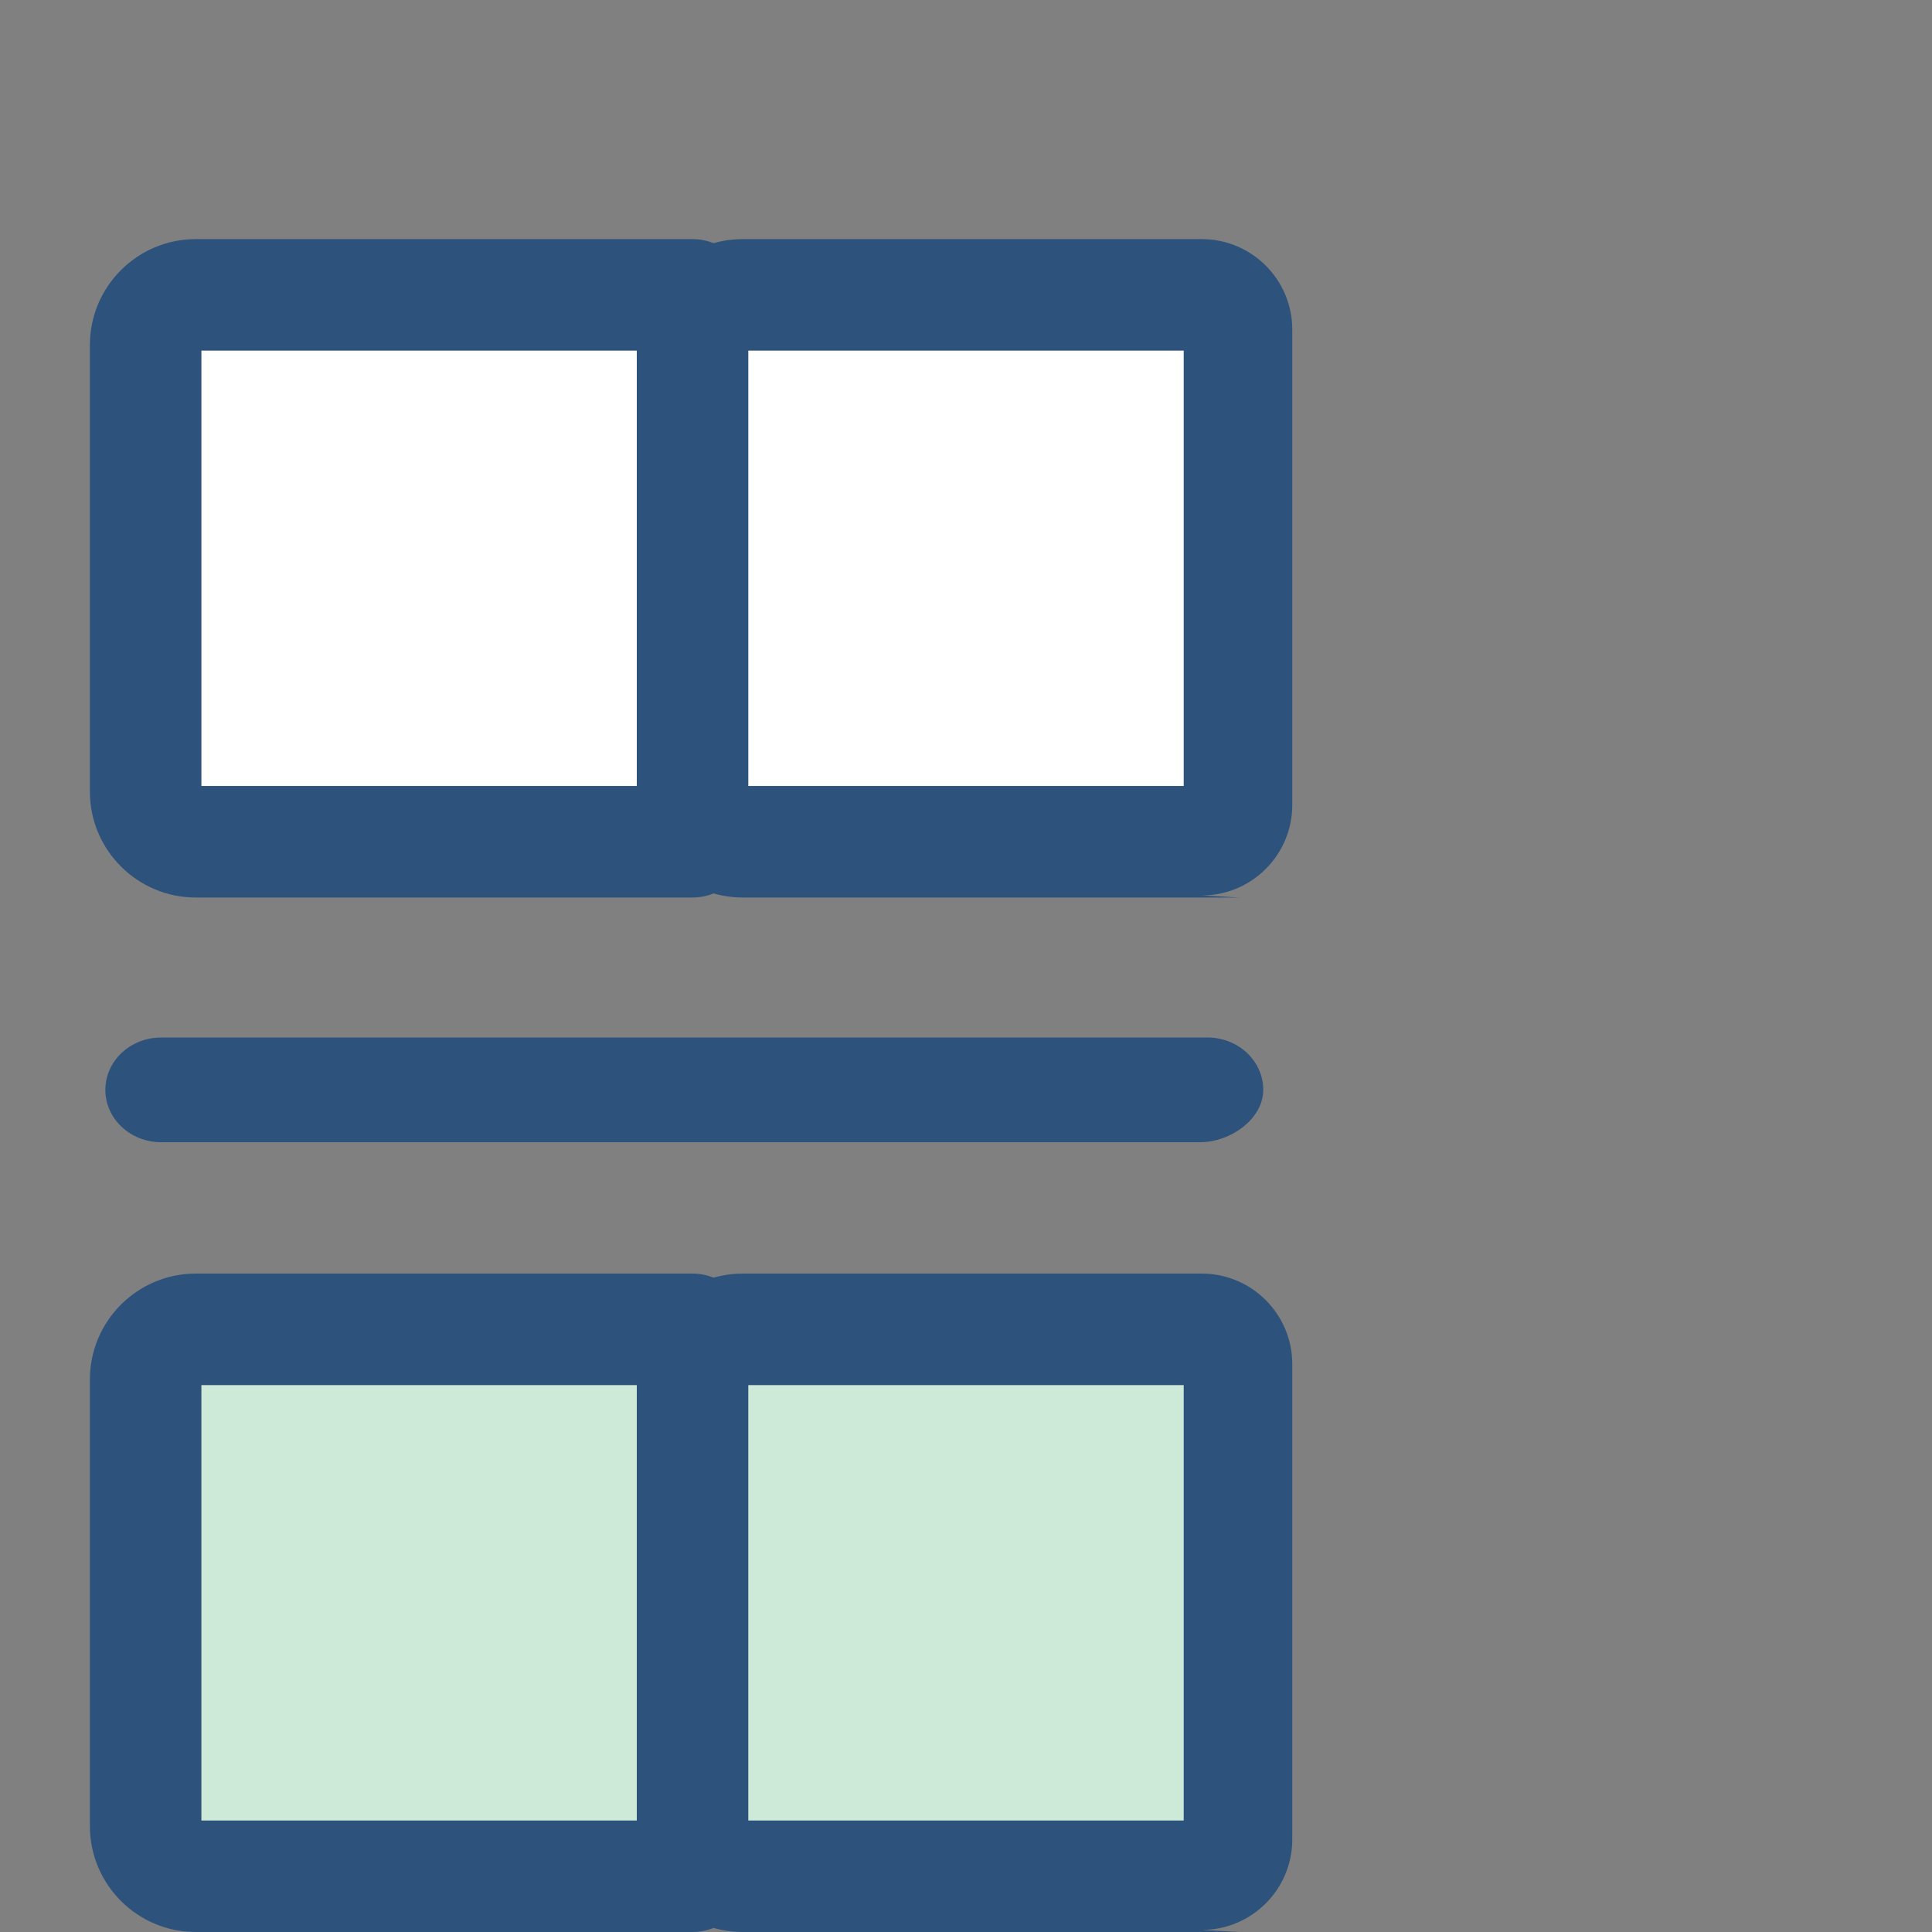<?xml version="1.0" encoding="UTF-8"?>
<svg version="1.1" xmlns="http://www.w3.org/2000/svg"
     viewBox="0 0 512 512" xml:space="preserve">

  <rect x="0" y="0" width="512" height="512" fill="#808080" stroke="none"/>

  <!-- Top-left box (white fill) -->
  <path style="fill:#ffffff;" d="M183.534,223.076H51.877c-7.334,0-13.279-5.945-13.279-13.279V91.42
      c0-7.334,5.945-13.279,13.279-13.279h131.656v144.935H183.534z"/>
  <path style="fill:#2D527C;" d="M183.534,237.85H51.877c-15.469,0-28.053-12.585-28.053-28.053V91.42
      c0-15.469,12.585-28.053,28.053-28.053h131.656c8.16,0,14.774,6.614,14.774,14.774v144.935
      C198.308,231.235,191.694,237.85,183.534,237.85z M53.373,208.301H168.76V92.915H53.373V208.301z"/>

  <!-- Top-right box (white fill, mirrored Bezier structure) -->
  <path style="fill:#ffffff;" d="M328.469,223.076H196.812c-7.334,0-13.279-5.945-13.279-13.279V91.42
      c0-7.334,5.945-13.279,13.279-13.279h131.656v144.935H328.469z"/>
<!-- Top-right box border -->
<path style="fill:#2D527C;" d="
  M328.469,237.85
  H196.812
  c-15.469,0-28.053-12.585-28.053-28.053
  V91.42
  c0-15.469,12.585-28.053,28.053-28.053
  H318.469
  c13.255,0,24,10.745,24,24
  v125.935
  c0,13.255-10.745,24-24,24
  Z
  M198.308,208.301
  h115.387
  V92.915
  H198.308
  V208.301
  Z"/>

  <!-- Bottom-left box (green fill) -->
  <path style="fill:#cdead9;" d="M183.534,497.226H51.877c-7.334,0-13.279-5.945-13.279-13.279V365.57
      c0-7.334,5.945-13.279,13.279-13.279h131.656v144.935H183.534z"/>
  <path style="fill:#2D527C;" d="M183.534,512H51.877c-15.469,0-28.053-12.585-28.053-28.053V365.568
      c0-15.469,12.585-28.053,28.053-28.053h131.656c8.16,0,14.774,6.614,14.774,14.774v144.935
      C198.308,505.386,191.694,512,183.534,512z M53.373,482.452H168.76V367.065H53.373V482.452z"/>

  <!-- Bottom-right box (green fill, mirrored Bezier structure) -->
  <path style="fill:#cdead9;" d="M328.469,497.226H196.812c-7.334,0-13.279-5.945-13.279-13.279V365.57
      c0-7.334,5.945-13.279,13.279-13.279h131.656v144.935H328.469z"/>
<!-- Bottom-right box border -->
<path style="fill:#2D527C;" d="
  M328.469,512
  H196.812
  c-15.469,0-28.053-12.585-28.053-28.053
  V365.568
  c0-15.469,12.585-28.053,28.053-28.053
  H318.469
  c13.255,0,24,10.745,24,24
  v125.935
  c0,13.255-10.745,24-24,24
  Z
  M198.308,482.452
  h115.387
  V367.065
  H198.308
  V482.452
  Z"/>

  <!-- Middle horizontal line -->
 <path style="fill:#2D527C;" d="M318,302.699H42.696c-8.16,0-14.774-6.214-14.774-13.874s6.614-13.874,14.774-13.874H320
    c8.158,0,14.774,6.214,14.774,13.874S326.158,302.699,318,302.699z"/>
</svg>
